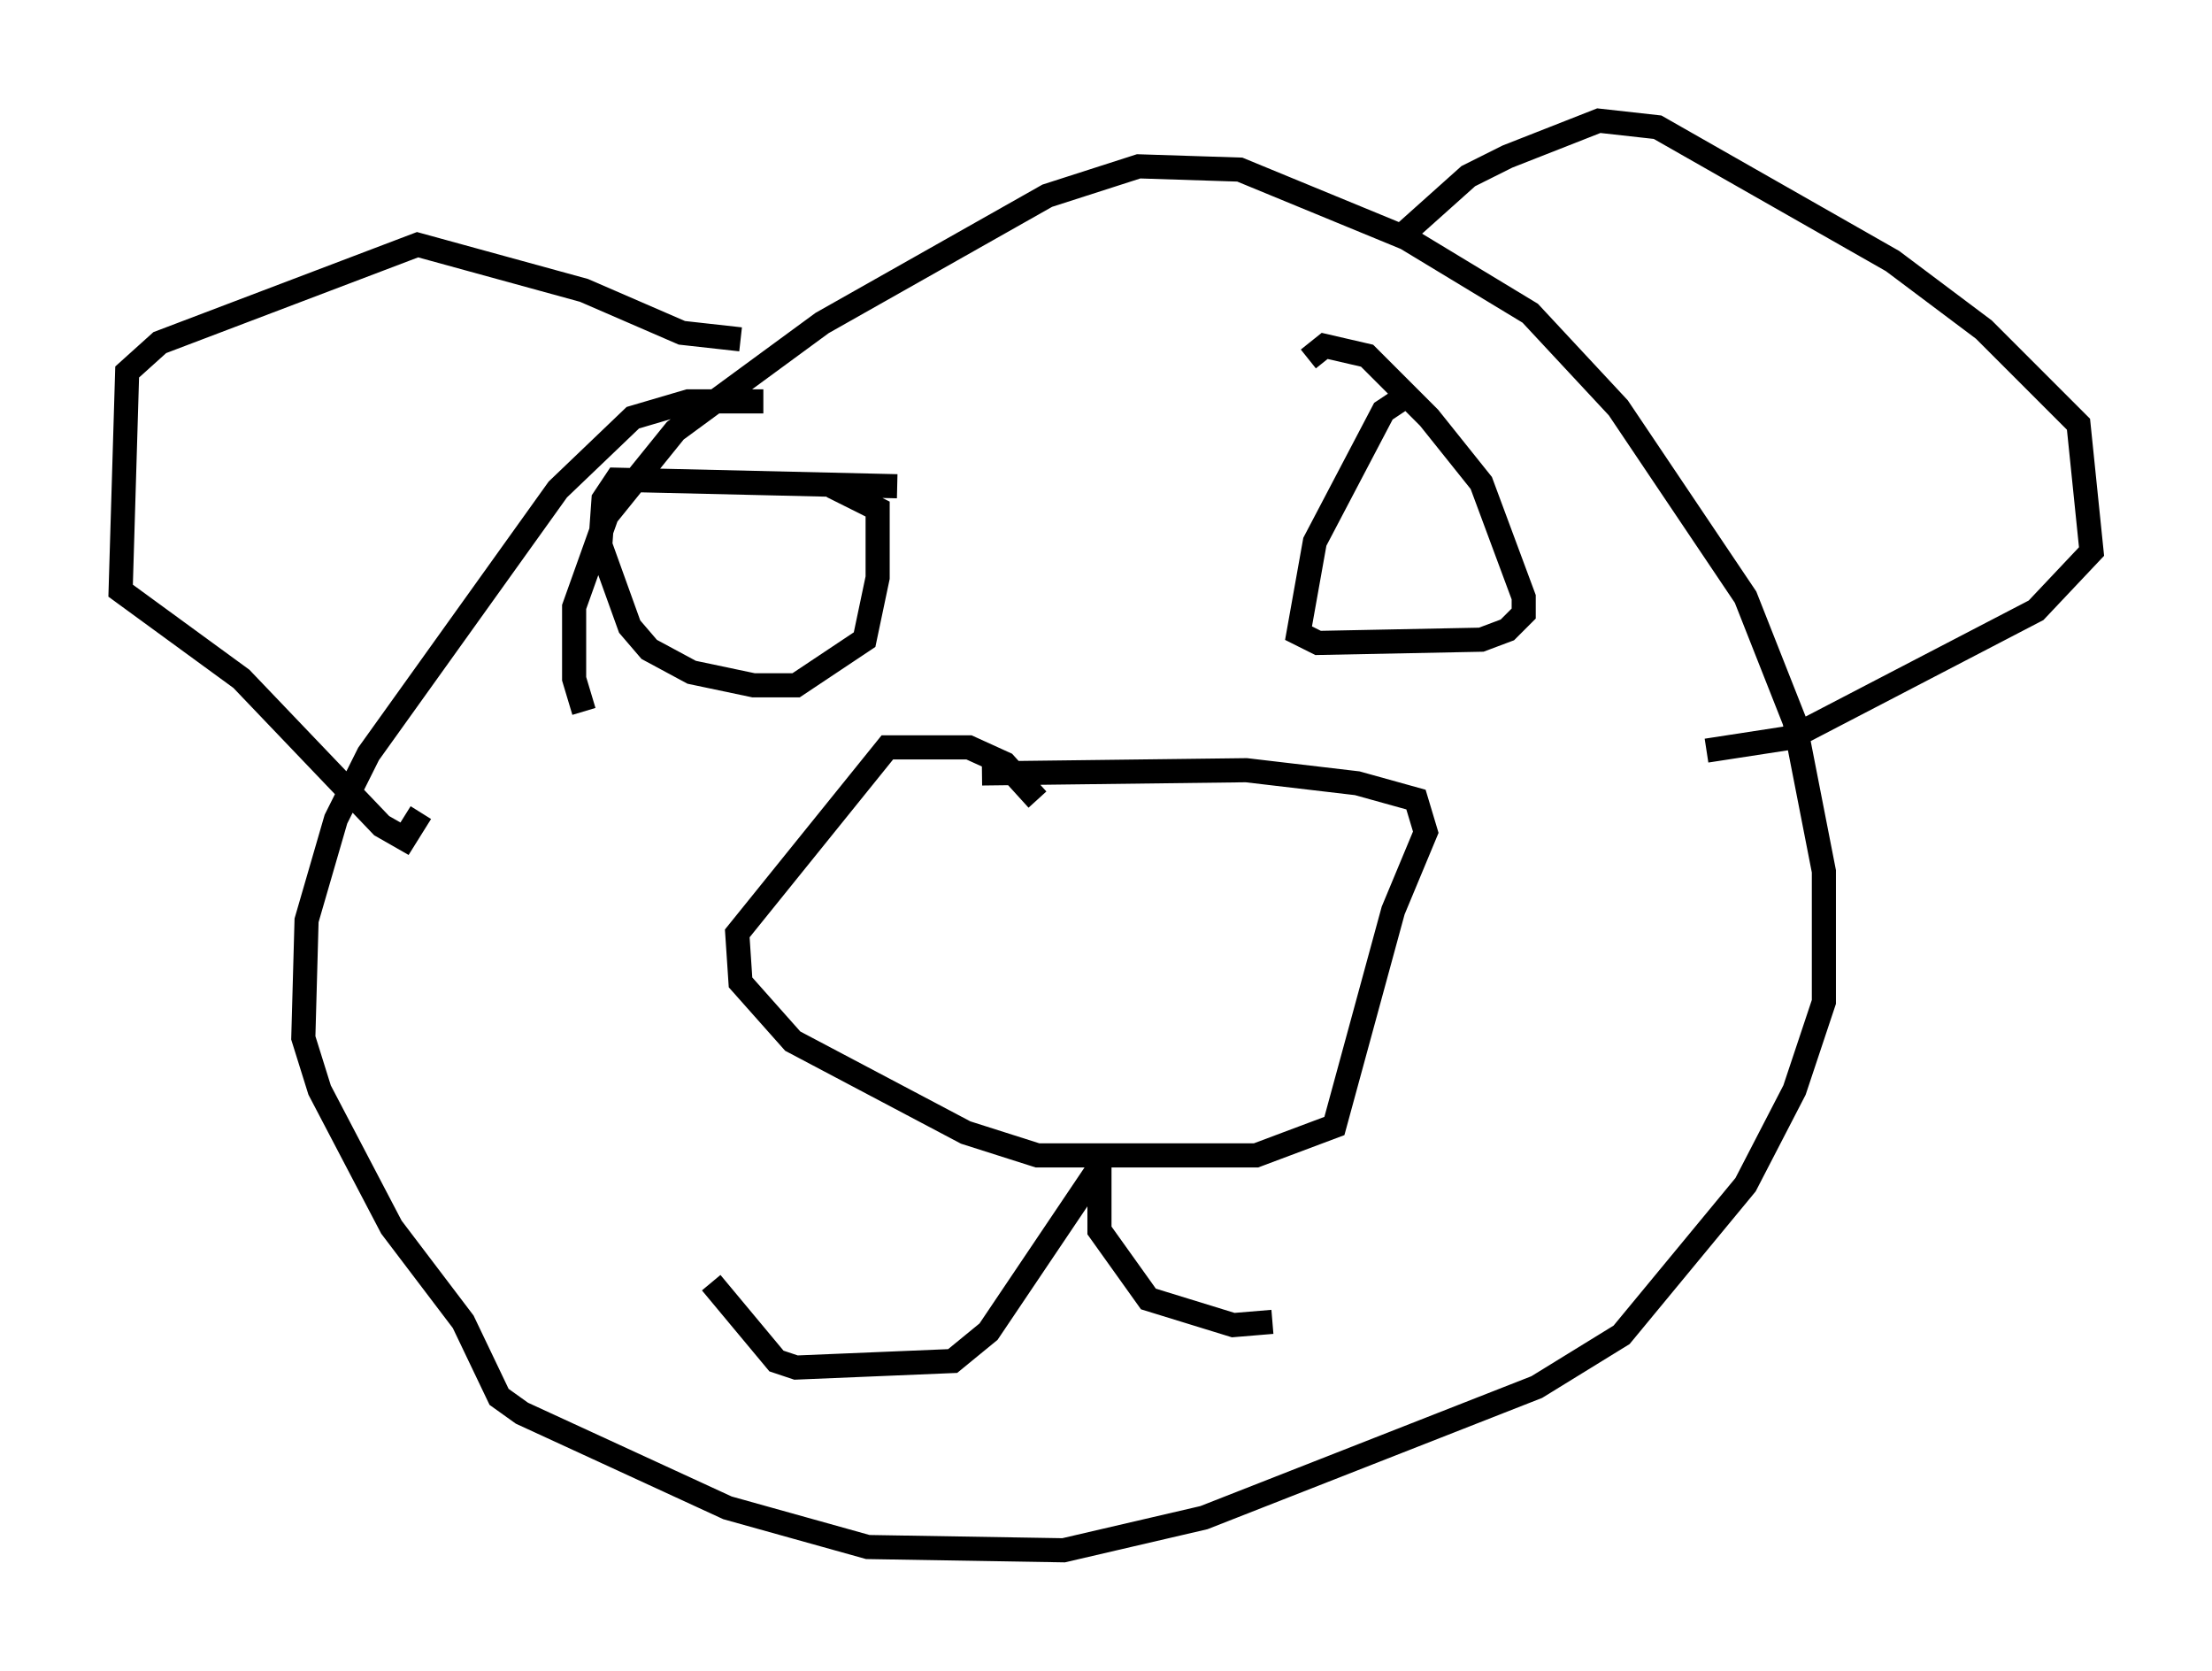 <?xml version="1.0" encoding="utf-8" ?>
<svg baseProfile="full" height="69.269" version="1.1" width="91.731" xmlns="http://www.w3.org/2000/svg" xmlns:ev="http://www.w3.org/2001/xml-events" xmlns:xlink="http://www.w3.org/1999/xlink"><defs /><rect fill="white" height="69.269" width="91.731" x="0" y="0" /><path d="M26.515, 31.793 m-2.3, -2.3 l-0.406, -1.353 0.0, -2.977 l1.353, -3.789 2.842, -3.518 l6.089, -4.465 9.337, -5.277 l3.789, -1.218 4.195, 0.135 l6.901, 2.842 5.142, 3.112 l3.654, 3.924 5.277, 7.848 l2.03, 5.142 1.218, 6.225 l0.0, 5.413 -1.218, 3.654 l-2.03, 3.924 -5.142, 6.225 l-3.518, 2.165 -13.802, 5.413 l-5.819, 1.353 -8.119, -0.135 l-5.819, -1.624 -8.525, -3.924 l-0.947, -0.677 -1.488, -3.112 l-2.977, -3.924 -2.977, -5.683 l-0.677, -2.165 0.135, -4.871 l1.218, -4.195 1.353, -2.706 l7.848, -10.961 3.112, -2.977 l2.3, -0.677 3.112, 0.0 m9.066, 15.426 l10.961, -0.135 4.601, 0.541 l2.436, 0.677 0.406, 1.353 l-1.353, 3.248 -2.436, 8.931 l-3.248, 1.218 -9.066, 0.0 l-2.977, -0.947 -7.172, -3.789 l-2.165, -2.436 -0.135, -2.03 l6.225, -7.713 3.383, 0.0 l1.488, 0.677 1.353, 1.488 m2.571, 14.885 l0.0, 2.977 2.03, 2.842 l3.518, 1.083 1.624, -0.135 m-7.307, -6.225 l-4.465, 6.631 -1.488, 1.218 l-6.495, 0.271 -0.812, -0.271 l-2.706, -3.248 m28.687, -36.671 l-0.812, 0.541 -2.842, 5.413 l-0.677, 3.789 0.812, 0.406 l6.766, -0.135 1.083, -0.406 l0.677, -0.677 0.0, -0.677 l-1.759, -4.736 -2.165, -2.706 l-2.571, -2.571 -1.759, -0.406 l-0.677, 0.541 m-17.05, 5.277 l-11.637, -0.271 -0.541, 0.812 l-0.135, 1.894 1.218, 3.383 l0.812, 0.947 1.759, 0.947 l2.571, 0.541 1.759, 0.0 l2.842, -1.894 0.541, -2.571 l0.0, -2.842 -1.894, -0.947 m-3.789, -6.089 l-2.436, -0.271 -4.059, -1.759 l-6.901, -1.894 -10.69, 4.059 l-1.353, 1.218 -0.271, 9.066 l5.007, 3.654 5.819, 6.089 l0.947, 0.541 0.677, -1.083 m40.866, -24.086 l2.571, -2.3 1.624, -0.812 l3.789, -1.488 2.436, 0.271 l9.743, 5.548 3.789, 2.842 l3.924, 3.924 0.541, 5.277 l-2.3, 2.436 -10.149, 5.277 l-3.518, 0.541 " fill="none" stroke="black" stroke-width="1" /></svg>